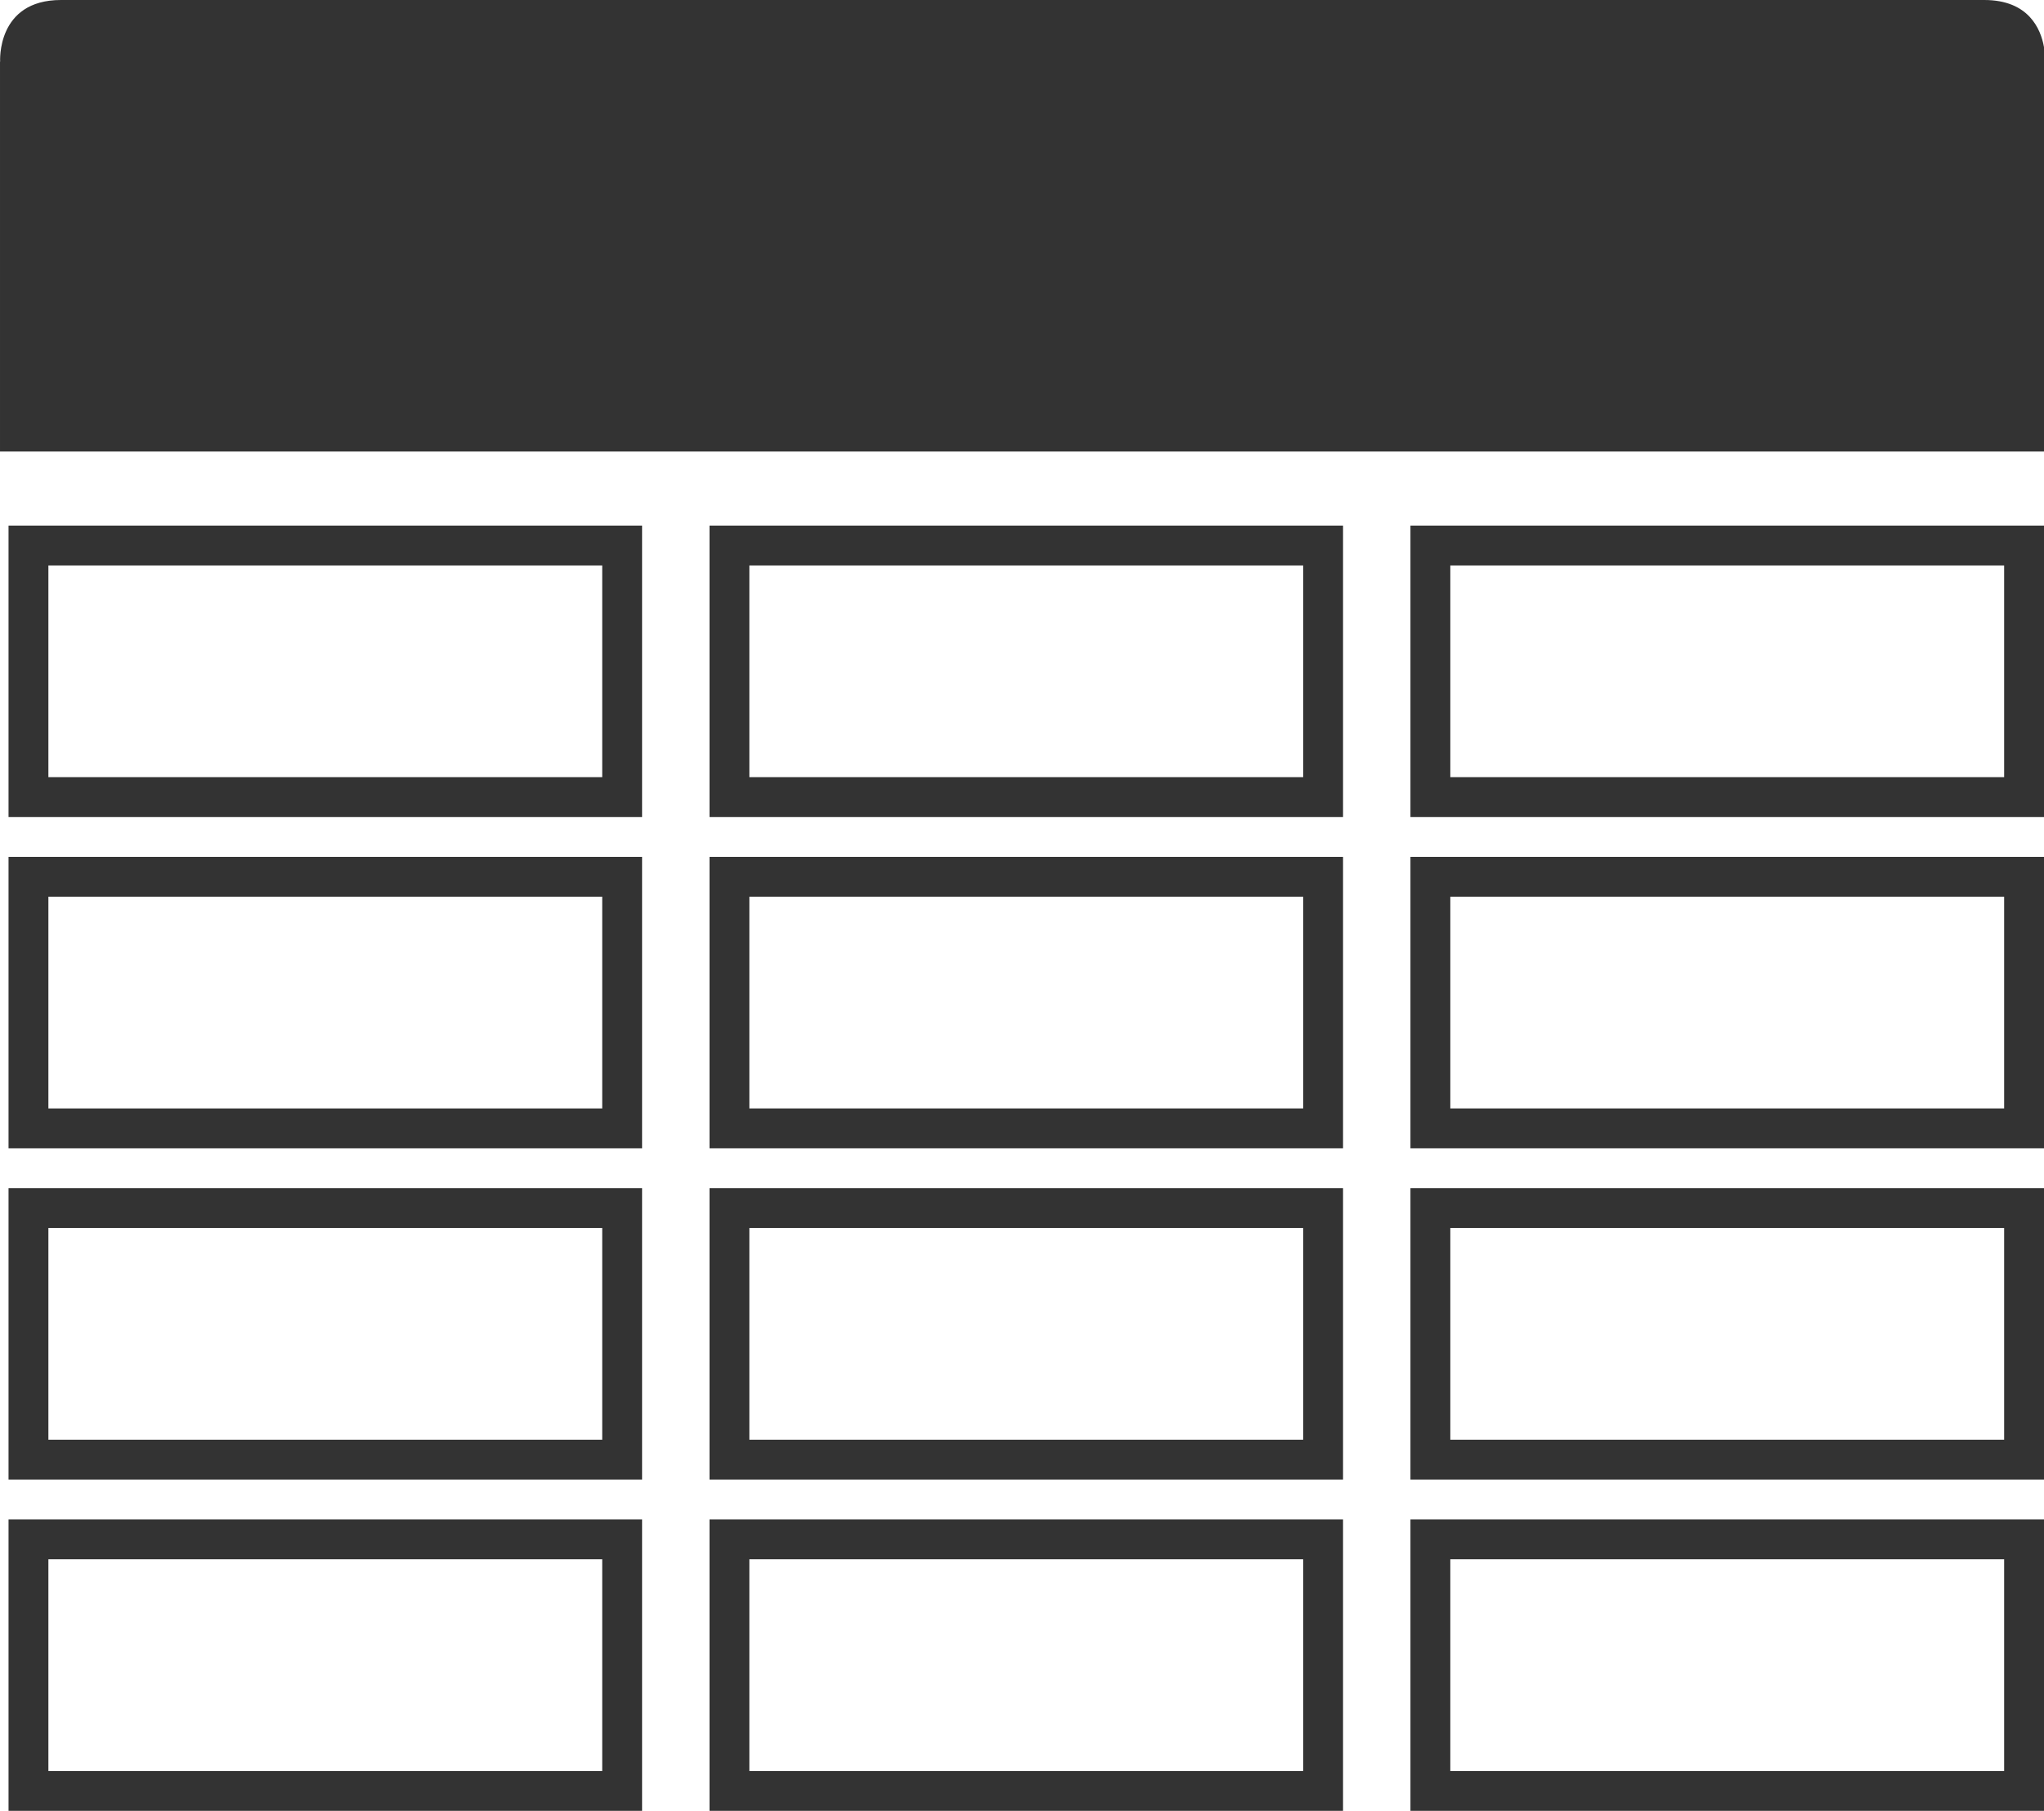 <?xml version="1.0" encoding="UTF-8" standalone="no"?>
<!-- Generator: Adobe Illustrator 16.0.0, SVG Export Plug-In . SVG Version: 6.00 Build 0)  -->

<svg
   xmlns:dc="http://purl.org/dc/elements/1.1/"
   xmlns:cc="http://creativecommons.org/ns#"
   xmlns:rdf="http://www.w3.org/1999/02/22-rdf-syntax-ns#"
   xmlns:svg="http://www.w3.org/2000/svg"
   xmlns="http://www.w3.org/2000/svg"
   xmlns:sodipodi="http://sodipodi.sourceforge.net/DTD/sodipodi-0.dtd"
   xmlns:inkscape="http://www.inkscape.org/namespaces/inkscape"
   version="1.1"
   id="Layer_1"
   x="0px"
   y="0px"
   width="358.94"
   height="317.994"
   viewBox="0 0 358.94 317.994"
   enable-background="new 0 0 400 400"
   xml:space="preserve"
   inkscape:version="0.91 r13725"
   sodipodi:docname="table.svg"><defs
     id="defs274" /><sodipodi:namedview
     pagecolor="#ffffff"
     bordercolor="#666666"
     borderopacity="1"
     objecttolerance="10"
     gridtolerance="10"
     guidetolerance="10"
     inkscape:pageopacity="0"
     inkscape:pageshadow="2"
     inkscape:window-width="1239"
     inkscape:window-height="992"
     id="namedview272"
     showgrid="false"
     fit-margin-top="0"
     fit-margin-left="0"
     fit-margin-right="0"
     fit-margin-bottom="0"
     inkscape:zoom="1.18"
     inkscape:cx="139.93207"
     inkscape:cy="107.53265"
     inkscape:window-x="0"
     inkscape:window-y="0"
     inkscape:window-maximized="0"
     inkscape:current-layer="g242" /><g
     id="g242"
     style="fill:#00ffff"
     transform="translate(-20.53,-41.003)"><g
       id="g4197"
       style="fill:#333333;fill-opacity:1"><path
         inkscape:connector-curvature="0"
         style="fill:#333333;fill-opacity:1"
         id="path246"
         d="m 145.122,358.997 111.255,0 0,-51.175 -111.255,0 0,51.175 z m 7,-44.175 97.255,0 0,37.175 -97.255,0 0,-37.175 z" /><path
         inkscape:connector-curvature="0"
         style="fill:#333333;fill-opacity:1"
         id="path254"
         d="m 22.029,358.997 111.255,0 0,-51.175 -111.255,0 0,51.175 z m 7,-44.175 97.255,0 0,37.175 -97.255,0 0,-37.175 z" /><path
         inkscape:connector-curvature="0"
         style="fill:#333333;fill-opacity:1"
         id="path256"
         d="m 268.215,358.997 111.255,0 0,-51.175 -111.255,0 0,51.175 z m 7,-44.175 97.255,0 0,37.175 -97.255,0 0,-37.175 z" /></g><path
       d="m 368.985,41.003 -337.751,0 c -11.387,0 -10.678,10.852 -10.678,10.852 0,0 -0.02,-0.019 -0.026,-0.024 l 0,68.461 358.94,0 0,-71.009 c -0.569,-3.209 -2.699,-8.28 -10.485,-8.28 z"
       id="path270"
       style="fill:#333333;fill-opacity:1"
       inkscape:connector-curvature="0" /><g
       id="g4212"
       style="fill:#333333;fill-opacity:1"><path
         inkscape:connector-curvature="0"
         style="fill:#333333;fill-opacity:1"
         id="path244"
         d="m 268.215,184.472 111.255,0 0,-51.175 -111.255,0 0,51.175 z m 7,-44.175 97.255,0 0,37.175 -97.255,0 0,-37.175 z" /><path
         inkscape:connector-curvature="0"
         style="fill:#333333;fill-opacity:1"
         id="path250"
         d="m 22.029,184.472 111.255,0 0,-51.175 -111.255,0 0,51.175 z m 7,-44.175 97.255,0 0,37.175 -97.255,0 0,-37.175 z" /><path
         d="m 145.122,184.472 111.255,0 0,-51.175 -111.255,0 0,51.175 z m 7,-44.175 97.255,0 0,37.175 -97.255,0 0,-37.175 z"
         id="path4176"
         style="fill:#333333;fill-opacity:1"
         inkscape:connector-curvature="0" /></g><g
       id="g4207"
       transform="translate(0,-0.149)"
       style="fill:#333333;fill-opacity:1"><path
         inkscape:connector-curvature="0"
         style="fill:#333333;fill-opacity:1"
         id="path248"
         d="m 22.029,242.797 111.255,0 0,-51.176 -111.255,0 0,51.176 z m 7,-44.175 97.255,0 0,37.176 -97.255,0 0,-37.176 z" /><path
         d="m 268.215,242.796 111.255,0 0,-51.175 -111.255,0 0,51.175 z m 7,-44.175 97.255,0 0,37.175 -97.255,0 0,-37.175 z"
         id="path4178"
         style="fill:#333333;fill-opacity:1"
         inkscape:connector-curvature="0" /><path
         inkscape:connector-curvature="0"
         style="fill:#333333;fill-opacity:1"
         id="path4180"
         d="m 145.122,242.796 111.255,0 0,-51.175 -111.255,0 0,51.175 z m 7,-44.175 97.255,0 0,37.175 -97.255,0 0,-37.175 z" /></g><g
       id="g4202"
       transform="translate(0,-0.3)"
       style="fill:#333333;fill-opacity:1"><path
         inkscape:connector-curvature="0"
         style="fill:#333333;fill-opacity:1"
         id="path252"
         d="m 22.029,301.122 111.255,0 0,-51.175 -111.255,0 0,51.175 z m 7,-44.175 97.255,0 0,37.175 -97.255,0 0,-37.175 z" /><path
         inkscape:connector-curvature="0"
         style="fill:#333333;fill-opacity:1"
         id="path4193"
         d="m 268.215,301.122 111.255,0 0,-51.175 -111.255,0 0,51.175 z m 7,-44.175 97.255,0 0,37.175 -97.255,0 0,-37.175 z" /><path
         d="m 145.122,301.122 111.255,0 0,-51.175 -111.255,0 0,51.175 z m 7,-44.175 97.255,0 0,37.175 -97.255,0 0,-37.175 z"
         id="path4195"
         style="fill:#333333;fill-opacity:1"
         inkscape:connector-curvature="0" /></g></g></svg>